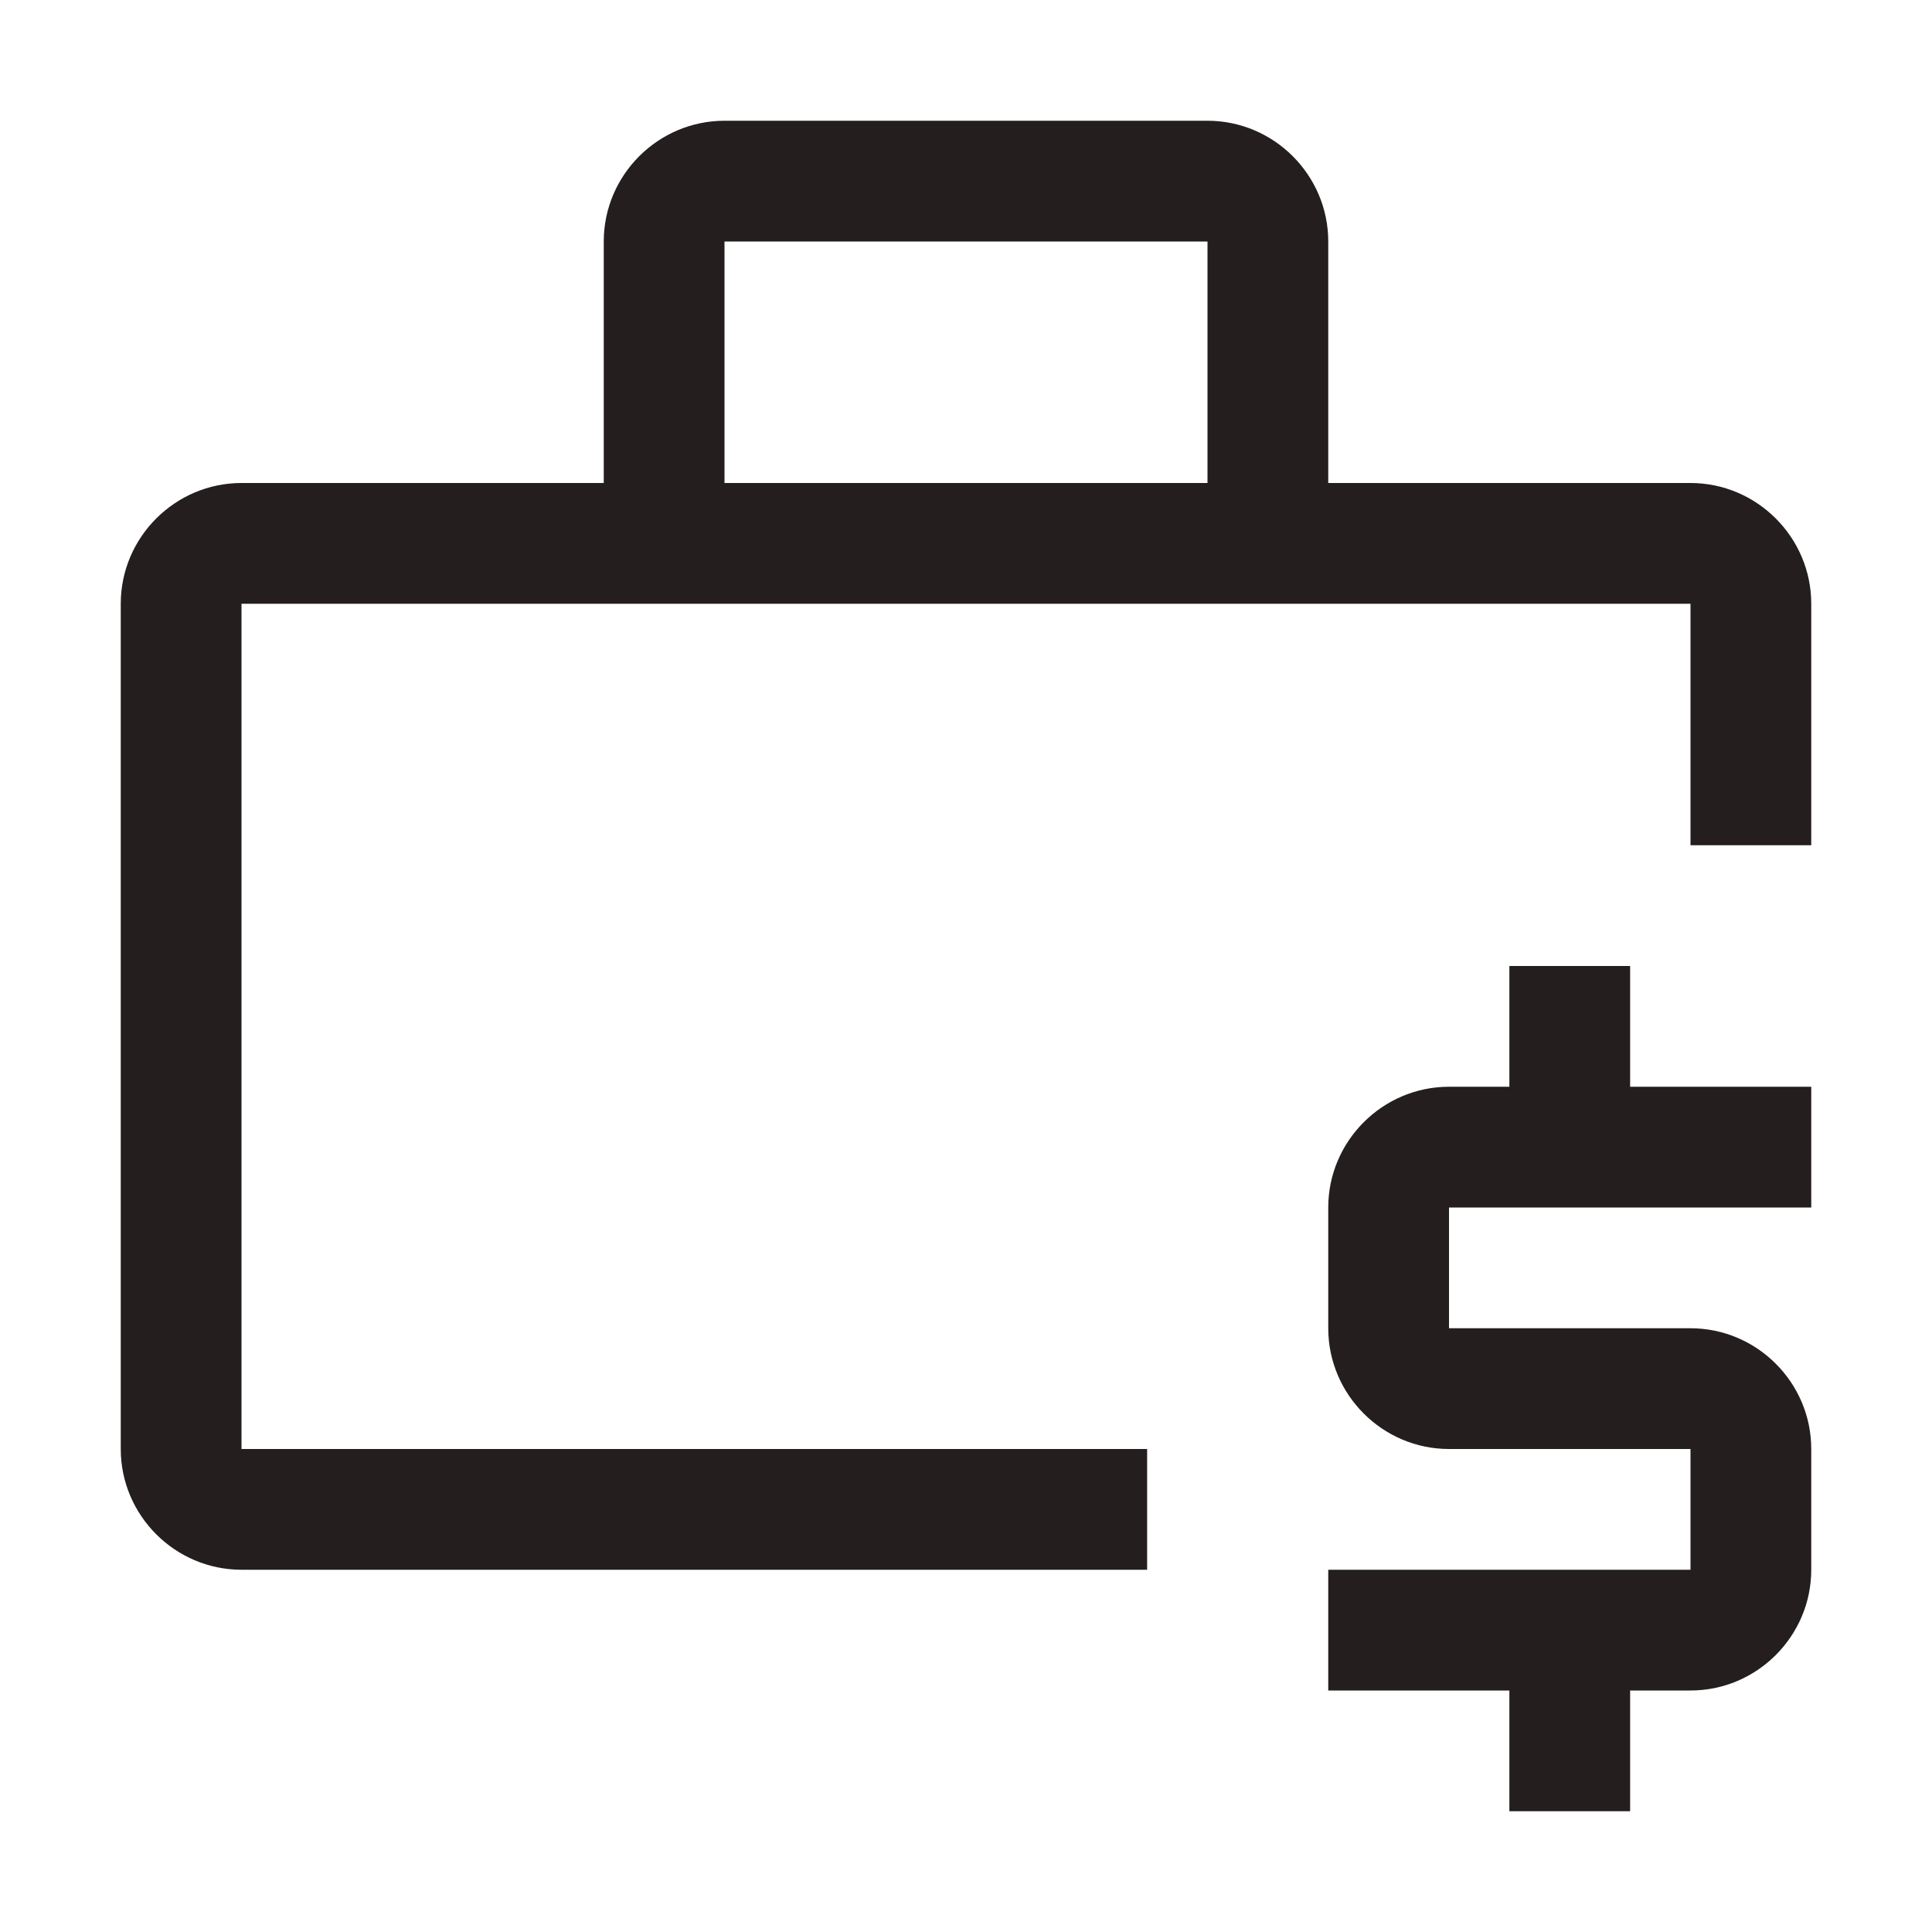 <svg xmlns="http://www.w3.org/2000/svg" width="32" height="32" viewBox="0 0 32 32"><path fill="#241E1E" d="M27 16h-2v2h-1c-1.1 0-2 .9-2 2v2c0 1.1.9 2 2 2h4v2h-6v2h3v2h2v-2h1c1.1 0 2-.9 2-2v-2c0-1.1-.9-2-2-2h-4v-2h6v-2h-3zm1-8h-6V4c0-1.1-.9-2-2-2h-8c-1.1 0-2 .9-2 2v4H4c-1.1 0-2 .9-2 2v14c0 1.1.9 2 2 2h15v-2H4V10h24v4h2v-4c0-1.1-.9-2-2-2m-8 0h-8V4h8z"/></svg>